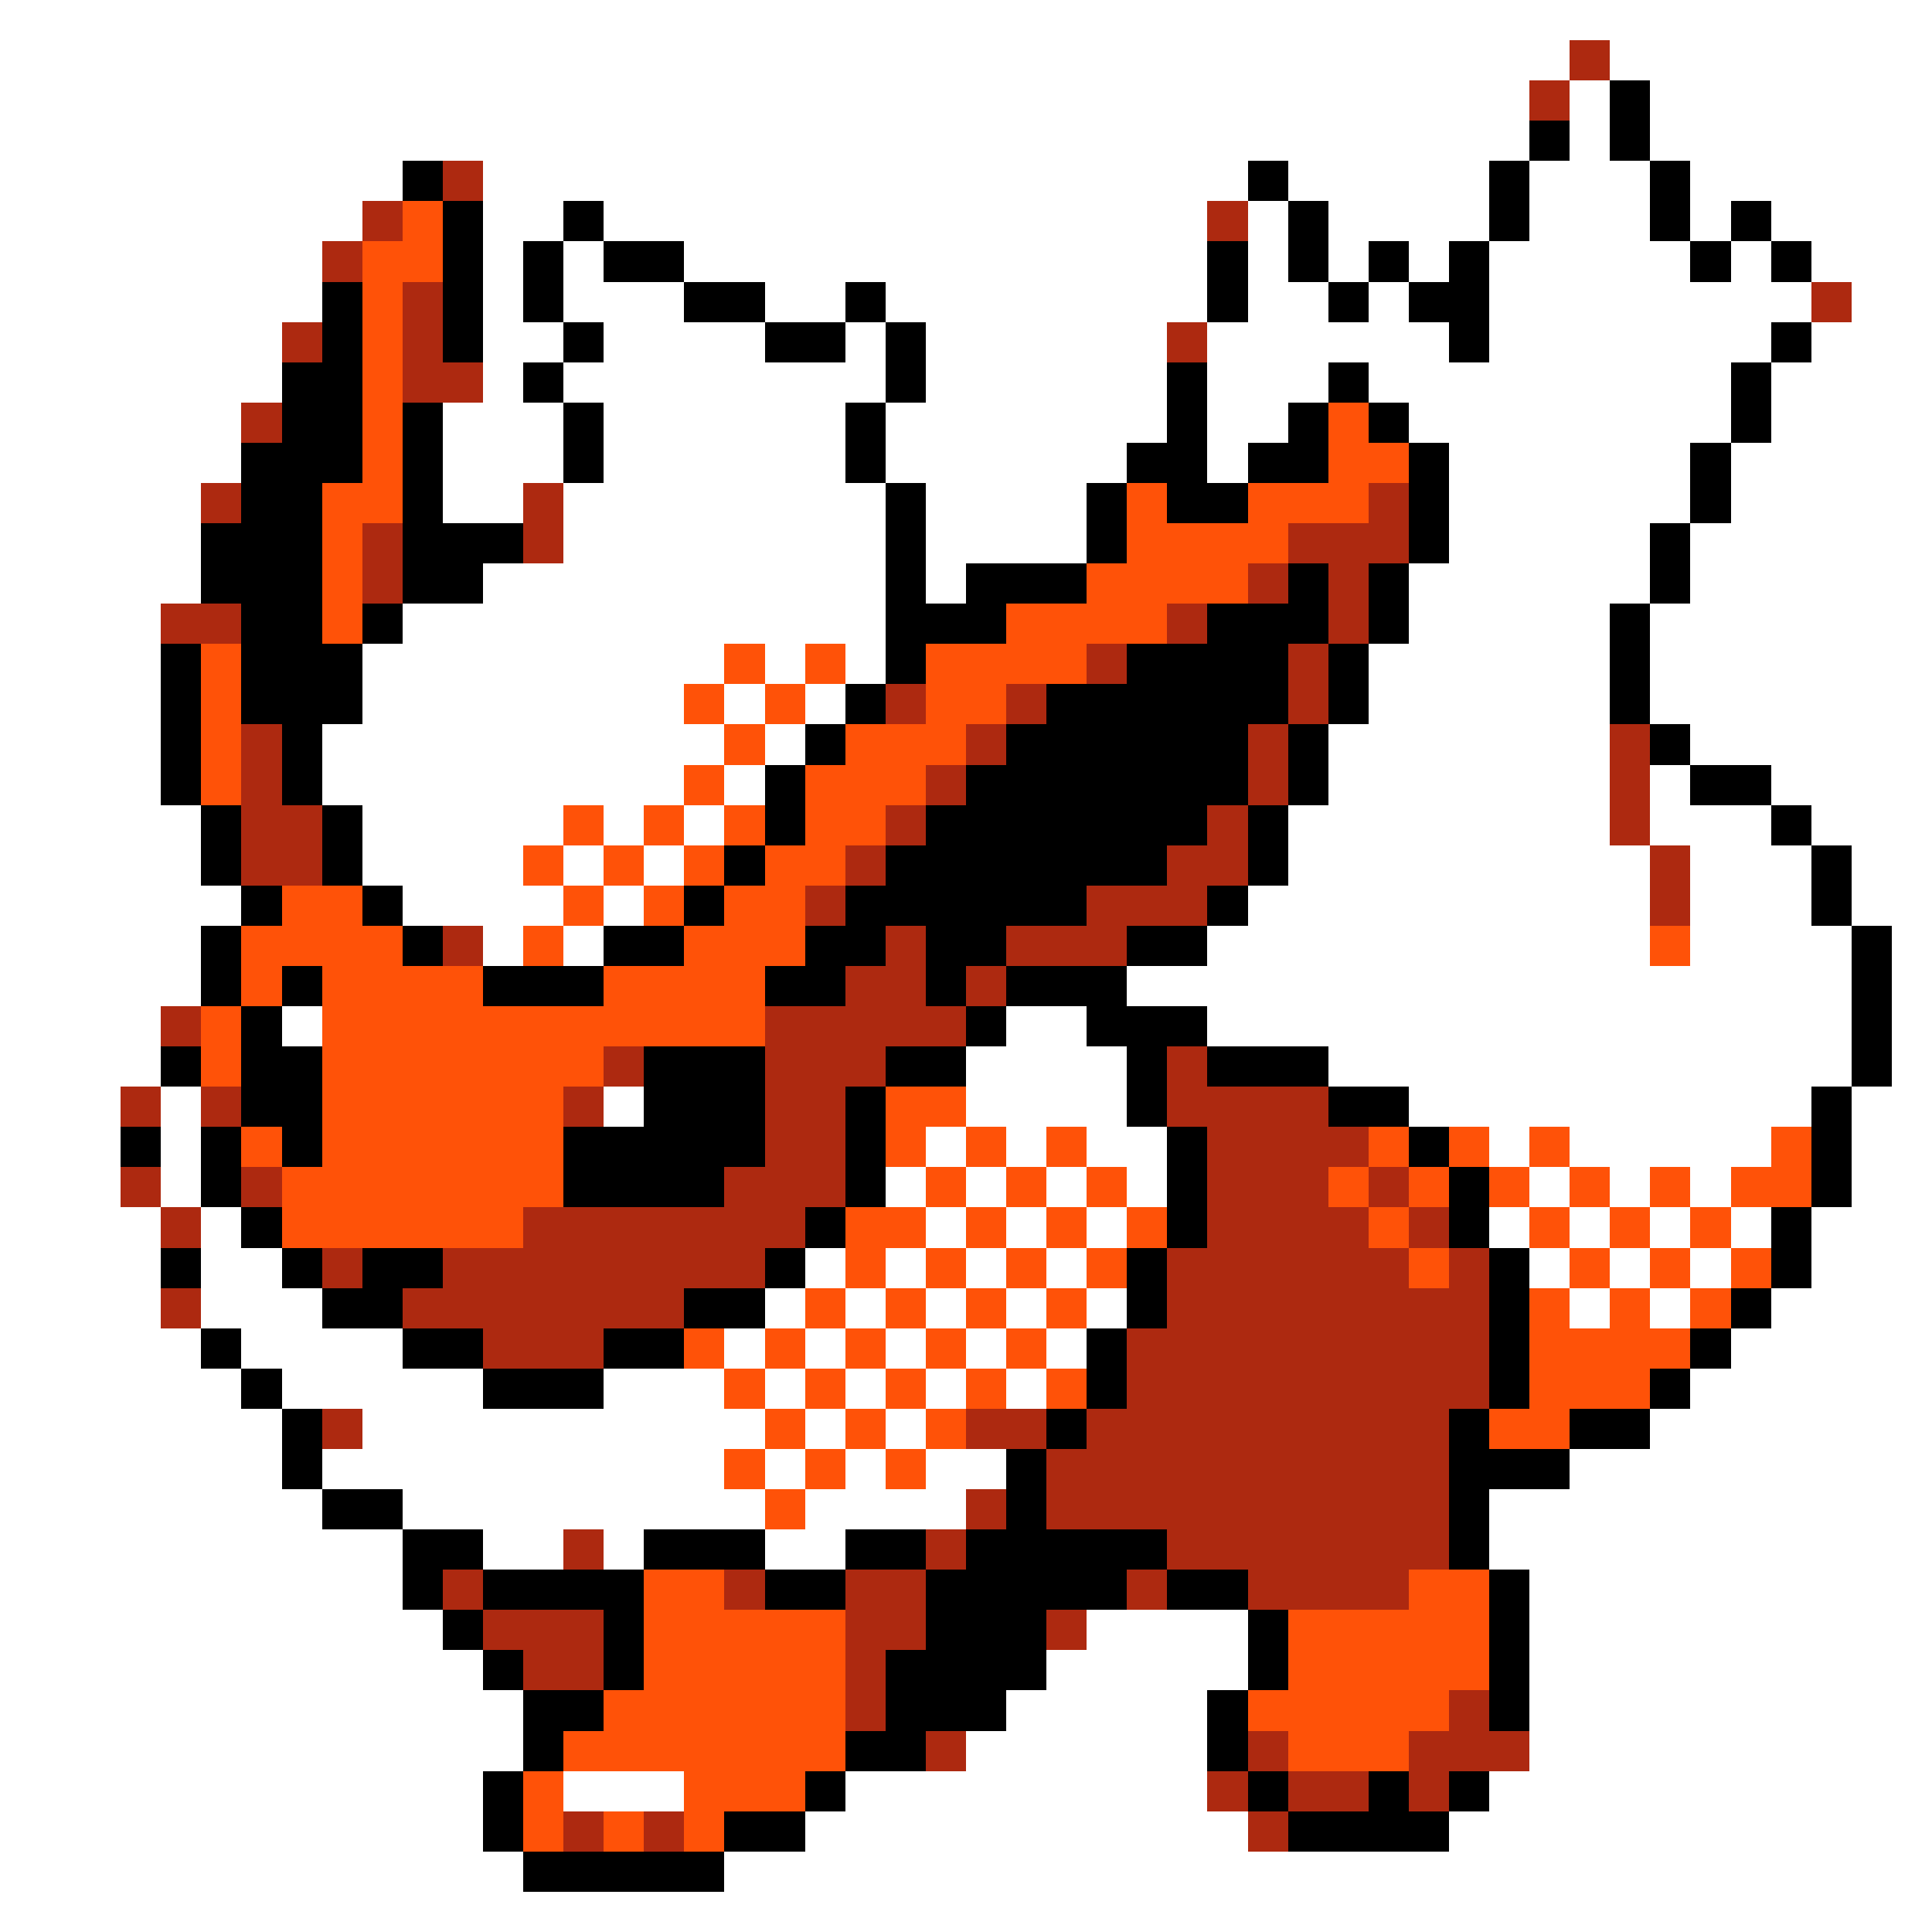 <svg xmlns="http://www.w3.org/2000/svg" viewBox="0 -0.5 48 48" shape-rendering="crispEdges">
<rect x="0" y="-0.5" width="48" height="48" fill="#333333" stroke="none"/>
<path stroke="#ffffff" d="M0 0h48M0 1h39M40 1h8M0 2h38M39 2h1M41 2h7M0 3h38M39 3h1M41 3h7M0 4h10M12 4h19M32 4h5M38 4h3M42 4h6M0 5h9M12 5h2M15 5h15M31 5h1M33 5h4M38 5h3M42 5h1M44 5h4M0 6h8M12 6h1M14 6h1M17 6h13M31 6h1M33 6h1M35 6h1M37 6h5M43 6h1M45 6h3M0 7h8M12 7h1M14 7h3M19 7h2M22 7h8M31 7h2M34 7h1M37 7h8M46 7h2M0 8h7M12 8h2M15 8h4M21 8h1M23 8h6M30 8h6M37 8h7M45 8h3M0 9h7M12 9h1M14 9h8M23 9h6M30 9h3M34 9h9M44 9h4M0 10h6M11 10h3M15 10h6M22 10h7M30 10h2M35 10h8M44 10h4M0 11h6M11 11h3M15 11h6M22 11h6M30 11h1M36 11h6M43 11h5M0 12h5M11 12h2M14 12h8M23 12h4M36 12h6M43 12h5M0 13h5M14 13h8M23 13h4M36 13h5M42 13h6M0 14h5M12 14h10M23 14h1M35 14h6M42 14h6M0 15h4M10 15h12M35 15h5M41 15h7M0 16h4M9 16h9M19 16h1M21 16h1M34 16h6M41 16h7M0 17h4M9 17h8M18 17h1M20 17h1M34 17h6M41 17h7M0 18h4M8 18h10M19 18h1M33 18h7M42 18h6M0 19h4M8 19h9M18 19h1M33 19h7M41 19h1M44 19h4M0 20h5M9 20h5M15 20h1M17 20h1M32 20h8M41 20h3M45 20h3M0 21h5M9 21h4M14 21h1M16 21h1M32 21h9M42 21h3M46 21h2M0 22h6M10 22h4M15 22h1M31 22h10M42 22h3M46 22h2M0 23h5M12 23h1M14 23h1M30 23h11M42 23h4M47 23h1M0 24h5M28 24h18M47 24h1M0 25h4M7 25h1M25 25h2M30 25h16M47 25h1M0 26h4M24 26h4M33 26h13M47 26h1M0 27h3M4 27h1M15 27h1M24 27h4M35 27h10M46 27h2M0 28h3M4 28h1M23 28h1M25 28h1M27 28h2M37 28h1M39 28h5M46 28h2M0 29h3M4 29h1M22 29h1M24 29h1M26 29h1M28 29h1M38 29h1M40 29h1M42 29h1M46 29h2M0 30h4M5 30h1M23 30h1M25 30h1M27 30h1M37 30h1M39 30h1M41 30h1M43 30h1M45 30h3M0 31h4M5 31h2M20 31h1M22 31h1M24 31h1M26 31h1M38 31h1M40 31h1M42 31h1M45 31h3M0 32h4M5 32h3M19 32h1M21 32h1M23 32h1M25 32h1M27 32h1M39 32h1M41 32h1M44 32h4M0 33h5M6 33h4M18 33h1M20 33h1M22 33h1M24 33h1M26 33h1M43 33h5M0 34h6M7 34h5M15 34h3M19 34h1M21 34h1M23 34h1M25 34h1M42 34h6M0 35h7M9 35h10M20 35h1M22 35h1M41 35h7M0 36h7M8 36h10M19 36h1M21 36h1M23 36h2M39 36h9M0 37h8M10 37h9M20 37h4M37 37h11M0 38h10M12 38h2M15 38h1M19 38h2M37 38h11M0 39h10M38 39h10M0 40h11M27 40h4M38 40h10M0 41h12M26 41h5M38 41h10M0 42h13M25 42h5M38 42h10M0 43h13M24 43h6M38 43h10M0 44h12M14 44h3M21 44h9M37 44h11M0 45h12M20 45h11M36 45h12M0 46h13M18 46h30M0 47h48" />
<path stroke="#ad2910" d="M39 1h1M38 2h1M11 4h1M9 5h1M30 5h1M8 6h1M10 7h1M45 7h1M7 8h1M10 8h1M29 8h1M10 9h2M6 10h1M5 12h1M13 12h1M34 12h1M9 13h1M13 13h1M32 13h3M9 14h1M31 14h1M33 14h1M4 15h2M29 15h1M33 15h1M27 16h1M32 16h1M22 17h1M25 17h1M32 17h1M6 18h1M24 18h1M31 18h1M40 18h1M6 19h1M23 19h1M31 19h1M40 19h1M6 20h2M22 20h1M30 20h1M40 20h1M6 21h2M21 21h1M29 21h2M41 21h1M20 22h1M27 22h3M41 22h1M11 23h1M22 23h1M25 23h3M21 24h2M24 24h1M4 25h1M19 25h5M15 26h1M19 26h3M29 26h1M3 27h1M5 27h1M14 27h1M19 27h2M29 27h4M19 28h2M30 28h4M3 29h1M6 29h1M18 29h3M30 29h3M34 29h1M4 30h1M13 30h7M30 30h4M35 30h1M8 31h1M11 31h8M29 31h6M36 31h1M4 32h1M10 32h7M29 32h8M12 33h3M28 33h9M28 34h9M8 35h1M24 35h2M27 35h9M26 36h10M24 37h1M26 37h10M14 38h1M23 38h1M29 38h7M11 39h1M18 39h1M21 39h2M28 39h1M31 39h4M12 40h3M21 40h2M26 40h1M13 41h2M21 41h1M21 42h1M36 42h1M23 43h1M31 43h1M35 43h3M30 44h1M32 44h2M35 44h1M14 45h1M16 45h1M31 45h1" />
<path stroke="#000000" d="M40 2h1M38 3h1M40 3h1M10 4h1M31 4h1M37 4h1M41 4h1M11 5h1M14 5h1M32 5h1M37 5h1M41 5h1M43 5h1M11 6h1M13 6h1M15 6h2M30 6h1M32 6h1M34 6h1M36 6h1M42 6h1M44 6h1M8 7h1M11 7h1M13 7h1M17 7h2M21 7h1M30 7h1M33 7h1M35 7h2M8 8h1M11 8h1M14 8h1M19 8h2M22 8h1M36 8h1M44 8h1M7 9h2M13 9h1M22 9h1M29 9h1M33 9h1M43 9h1M7 10h2M10 10h1M14 10h1M21 10h1M29 10h1M32 10h1M34 10h1M43 10h1M6 11h3M10 11h1M14 11h1M21 11h1M28 11h2M31 11h2M35 11h1M42 11h1M6 12h2M10 12h1M22 12h1M27 12h1M29 12h2M35 12h1M42 12h1M5 13h3M10 13h3M22 13h1M27 13h1M35 13h1M41 13h1M5 14h3M10 14h2M22 14h1M24 14h3M32 14h1M34 14h1M41 14h1M6 15h2M9 15h1M22 15h3M30 15h3M34 15h1M40 15h1M4 16h1M6 16h3M22 16h1M28 16h4M33 16h1M40 16h1M4 17h1M6 17h3M21 17h1M26 17h6M33 17h1M40 17h1M4 18h1M7 18h1M20 18h1M25 18h6M32 18h1M41 18h1M4 19h1M7 19h1M19 19h1M24 19h7M32 19h1M42 19h2M5 20h1M8 20h1M19 20h1M23 20h7M31 20h1M44 20h1M5 21h1M8 21h1M18 21h1M22 21h7M31 21h1M45 21h1M6 22h1M9 22h1M17 22h1M21 22h6M30 22h1M45 22h1M5 23h1M10 23h1M15 23h2M20 23h2M23 23h2M28 23h2M46 23h1M5 24h1M7 24h1M12 24h3M19 24h2M23 24h1M25 24h3M46 24h1M6 25h1M24 25h1M27 25h3M46 25h1M4 26h1M6 26h2M16 26h3M22 26h2M28 26h1M30 26h3M46 26h1M6 27h2M16 27h3M21 27h1M28 27h1M33 27h2M45 27h1M3 28h1M5 28h1M7 28h1M14 28h5M21 28h1M29 28h1M35 28h1M45 28h1M5 29h1M14 29h4M21 29h1M29 29h1M36 29h1M45 29h1M6 30h1M20 30h1M29 30h1M36 30h1M44 30h1M4 31h1M7 31h1M9 31h2M19 31h1M28 31h1M37 31h1M44 31h1M8 32h2M17 32h2M28 32h1M37 32h1M43 32h1M5 33h1M10 33h2M15 33h2M27 33h1M37 33h1M42 33h1M6 34h1M12 34h3M27 34h1M37 34h1M41 34h1M7 35h1M26 35h1M36 35h1M39 35h2M7 36h1M25 36h1M36 36h3M8 37h2M25 37h1M36 37h1M10 38h2M16 38h3M21 38h2M24 38h5M36 38h1M10 39h1M12 39h4M19 39h2M23 39h5M29 39h2M37 39h1M11 40h1M15 40h1M23 40h3M31 40h1M37 40h1M12 41h1M15 41h1M22 41h4M31 41h1M37 41h1M13 42h2M22 42h3M30 42h1M37 42h1M13 43h1M21 43h2M30 43h1M12 44h1M20 44h1M31 44h1M34 44h1M36 44h1M12 45h1M18 45h2M32 45h4M13 46h5" />
<path stroke="#ff5208" d="M10 5h1M9 6h2M9 7h1M9 8h1M9 9h1M9 10h1M33 10h1M9 11h1M33 11h2M8 12h2M28 12h1M31 12h3M8 13h1M28 13h4M8 14h1M27 14h4M8 15h1M25 15h4M5 16h1M18 16h1M20 16h1M23 16h4M5 17h1M17 17h1M19 17h1M23 17h2M5 18h1M18 18h1M21 18h3M5 19h1M17 19h1M20 19h3M14 20h1M16 20h1M18 20h1M20 20h2M13 21h1M15 21h1M17 21h1M19 21h2M7 22h2M14 22h1M16 22h1M18 22h2M6 23h4M13 23h1M17 23h3M41 23h1M6 24h1M8 24h4M15 24h4M5 25h1M8 25h11M5 26h1M8 26h7M8 27h6M22 27h2M6 28h1M8 28h6M22 28h1M24 28h1M26 28h1M34 28h1M36 28h1M38 28h1M44 28h1M7 29h7M23 29h1M25 29h1M27 29h1M33 29h1M35 29h1M37 29h1M39 29h1M41 29h1M43 29h2M7 30h6M21 30h2M24 30h1M26 30h1M28 30h1M34 30h1M38 30h1M40 30h1M42 30h1M21 31h1M23 31h1M25 31h1M27 31h1M35 31h1M39 31h1M41 31h1M43 31h1M20 32h1M22 32h1M24 32h1M26 32h1M38 32h1M40 32h1M42 32h1M17 33h1M19 33h1M21 33h1M23 33h1M25 33h1M38 33h4M18 34h1M20 34h1M22 34h1M24 34h1M26 34h1M38 34h3M19 35h1M21 35h1M23 35h1M37 35h2M18 36h1M20 36h1M22 36h1M19 37h1M16 39h2M35 39h2M16 40h5M32 40h5M16 41h5M32 41h5M15 42h6M31 42h5M14 43h7M32 43h3M13 44h1M17 44h3M13 45h1M15 45h1M17 45h1" />
</svg>